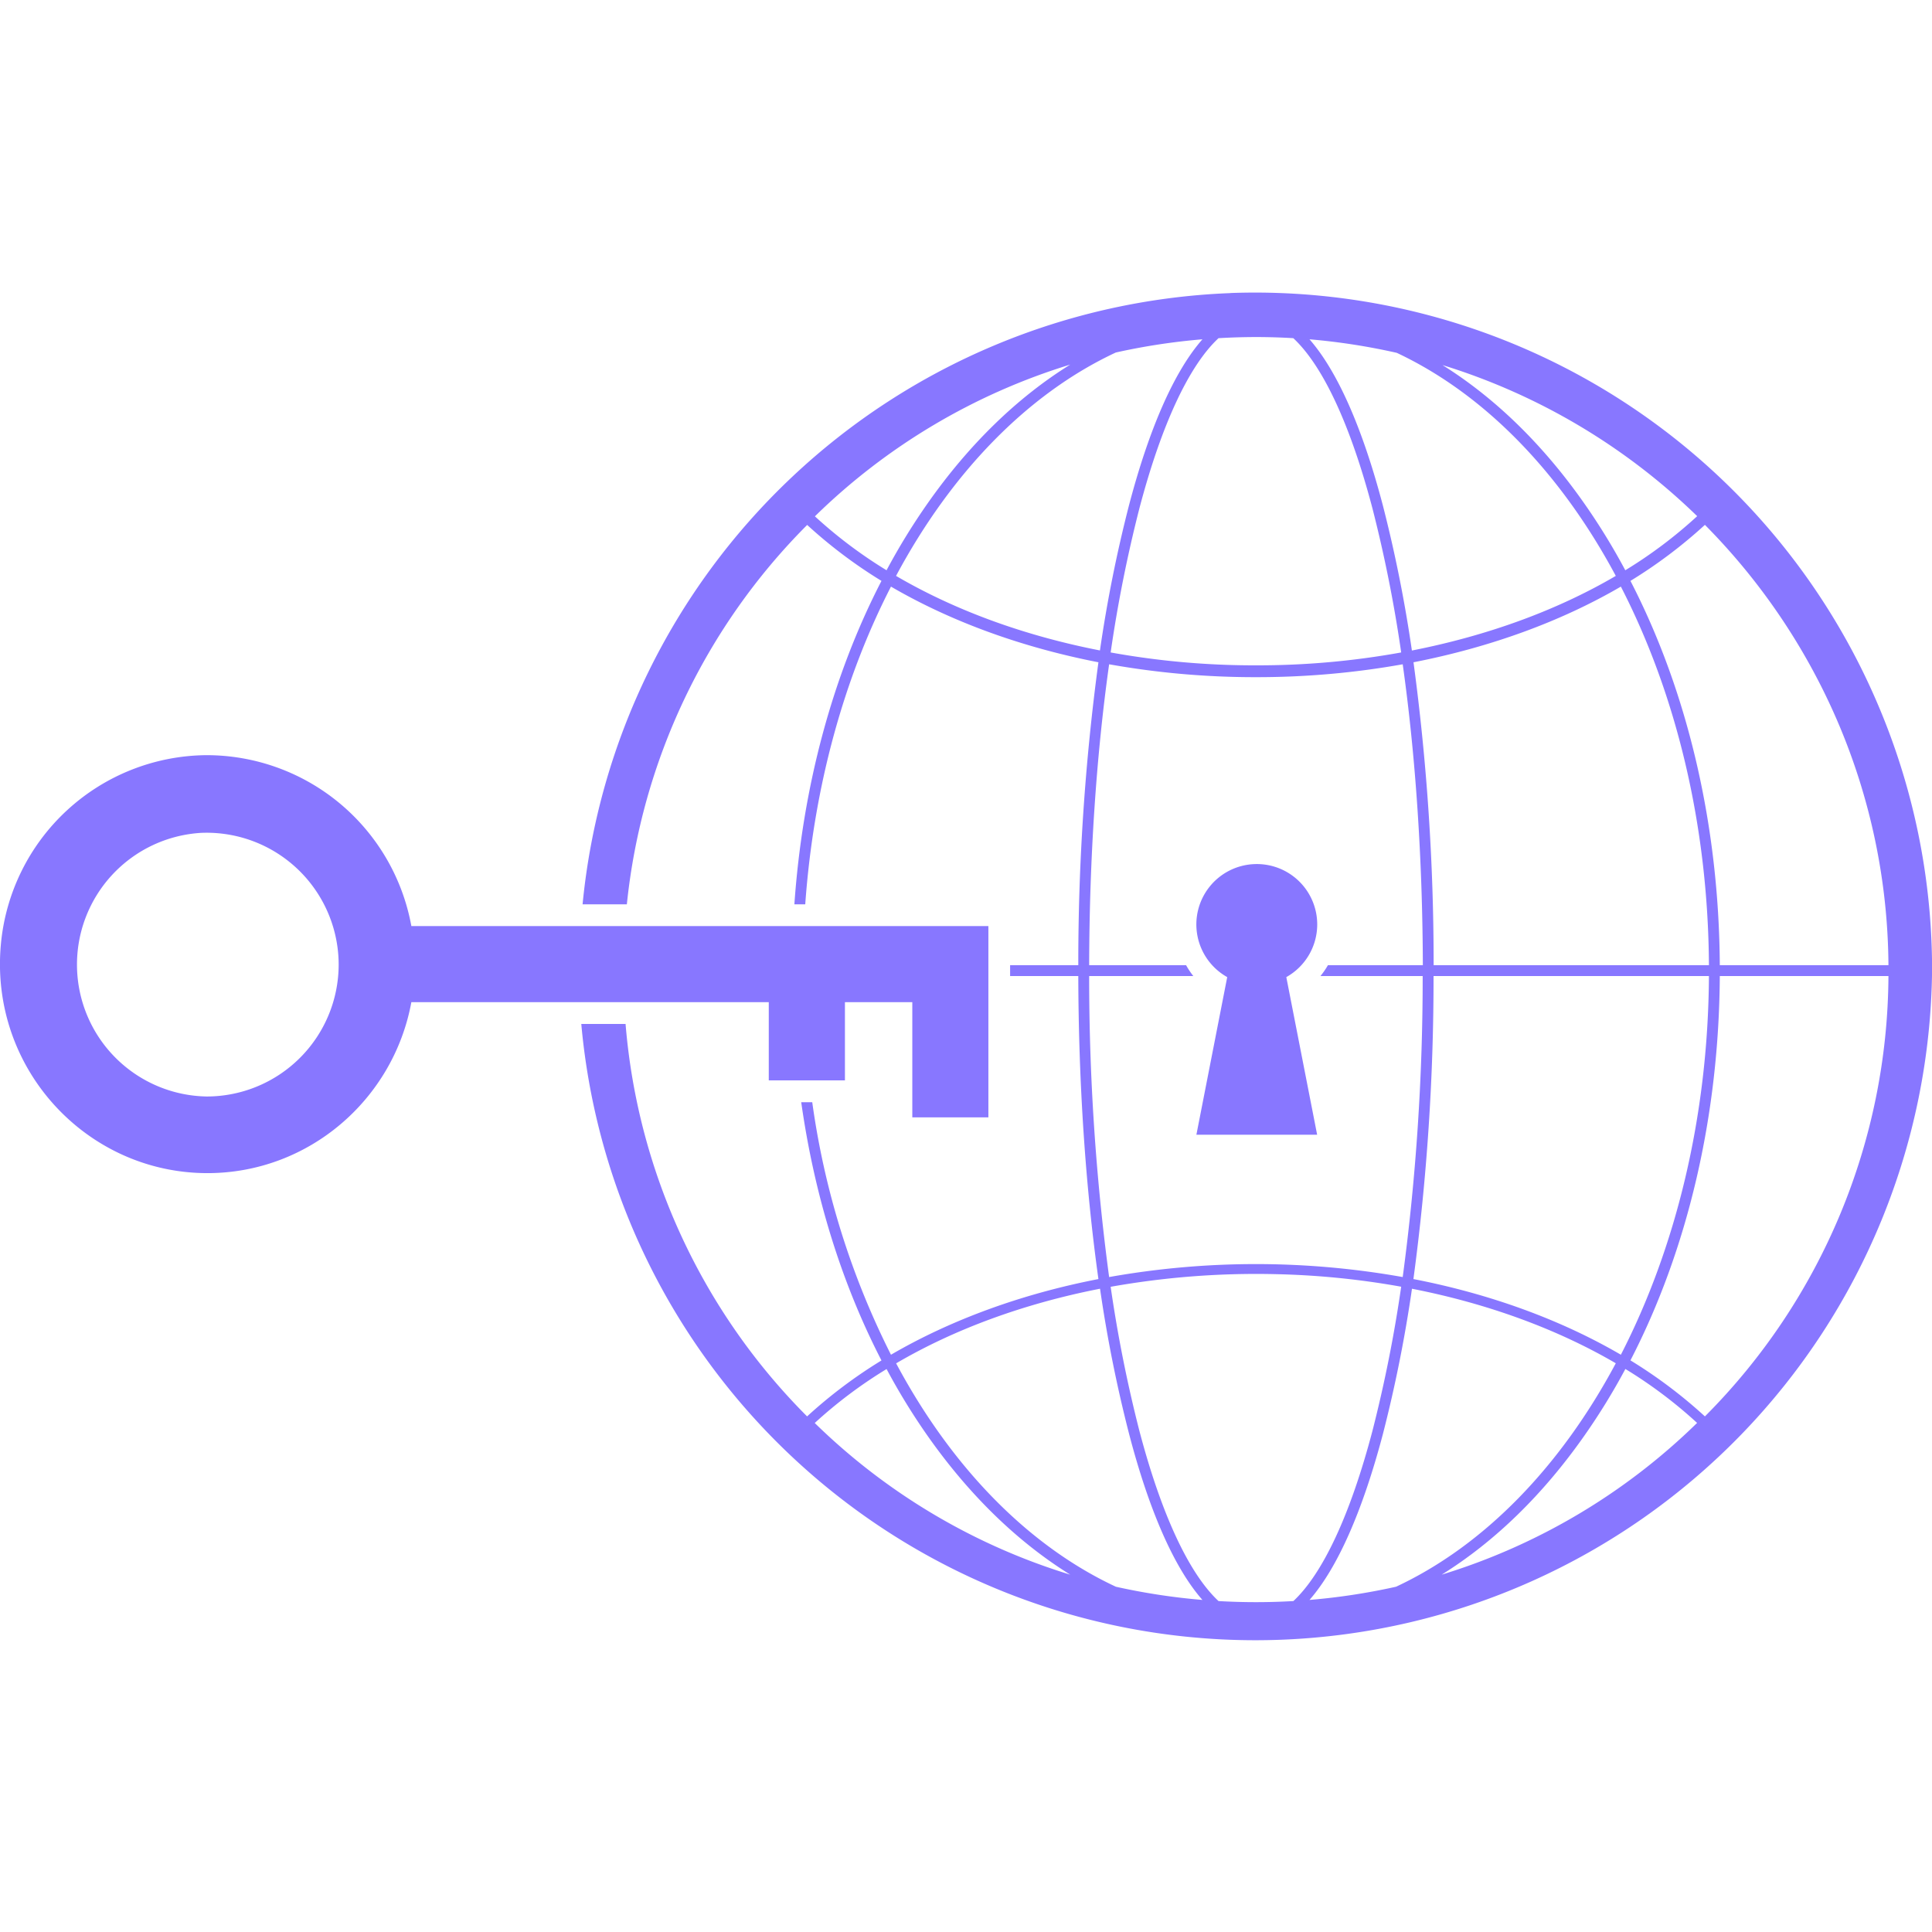 <svg xmlns="http://www.w3.org/2000/svg" width="128" height="128" viewBox="0 0 24 24"><path fill="#8877ff" d="M15.287 3.641a8.41 8.41 0 0 0-8.05 7.593h.55a7.8 7.8 0 0 1 2.24-4.713a6 6 0 0 0 .923.695c-.608 1.177-.98 2.556-1.082 4.018h.135c.105-1.467.485-2.819 1.065-3.947c.745.434 1.623.754 2.577.94a28 28 0 0 0-.25 3.763h-.847v.135h.847c.003 1.334.09 2.617.25 3.764c-.954.185-1.832.506-2.577.94a10 10 0 0 1-.978-3.137h-.137c.164 1.16.502 2.25.997 3.208a6 6 0 0 0-.924.695a7.8 7.8 0 0 1-2.255-4.875h-.55a8.407 8.407 0 0 0 16.78-.675a8.4 8.4 0 0 0-.69-3.333a8.41 8.41 0 0 0-8.025-5.072zm.315.546q.233 0 .464.014c.365.34.708 1.07.983 2.114a17 17 0 0 1 .357 1.79a10 10 0 0 1-1.804.16a10 10 0 0 1-1.805-.16a17 17 0 0 1 .357-1.79c.275-1.045.618-1.775.983-2.114a8 8 0 0 1 .465-.014m-.665.028c-.345.392-.658 1.093-.913 2.065a17 17 0 0 0-.36 1.8c-.939-.183-1.802-.498-2.533-.926c.686-1.283 1.635-2.264 2.73-2.775a8 8 0 0 1 1.076-.164m1.33 0a8 8 0 0 1 1.084.168c1.092.513 2.037 1.492 2.721 2.771c-.73.428-1.594.743-2.533.927a17 17 0 0 0-.36-1.8c-.255-.972-.568-1.673-.912-2.066m-2.972.314c-.655.407-1.257.989-1.776 1.73a8 8 0 0 0-.506.825a5.7 5.7 0 0 1-.89-.67a7.8 7.8 0 0 1 3.172-1.885m4.624.006a7.86 7.86 0 0 1 3.164 1.877a5.7 5.7 0 0 1-.893.672a8 8 0 0 0-.506-.825c-.516-.738-1.115-1.318-1.765-1.724m3.26 1.985a7.9 7.9 0 0 1 1.638 2.419a7.8 7.8 0 0 1 .642 3.051h-2.095c-.01-1.74-.398-3.396-1.11-4.774a6 6 0 0 0 .925-.696m-1.044.767c.68 1.32 1.084 2.945 1.094 4.703h-3.42a28 28 0 0 0-.25-3.763c.953-.186 1.832-.506 2.576-.94m-6.357.965a10.3 10.3 0 0 0 1.824.16a10.3 10.3 0 0 0 1.823-.16c.16 1.138.246 2.413.25 3.738h-1.179a1 1 0 0 1-.093.135h1.27a28 28 0 0 1-.248 3.739a10.4 10.4 0 0 0-3.647 0a28 28 0 0 1-.248-3.739h1.294a1 1 0 0 1-.09-.135H13.53c.003-1.325.088-2.6.248-3.738M2.558 9.381a2.585 2.585 0 0 0-2.547 2.35c-.142 1.541 1.064 2.842 2.566 2.842c1.26 0 2.312-.917 2.533-2.124h4.44v.972h.946v-.972h.837v1.431h.945v-2.376H5.11a2.586 2.586 0 0 0-2.552-2.123m-.058.965a1.64 1.64 0 0 1 1.707 1.637a1.64 1.64 0 0 1-1.639 1.638a1.639 1.639 0 0 1-.068-3.275m13.09.388a.75.75 0 0 0-.345 1.404l-.383 1.958h1.5l-.383-1.958a.75.75 0 0 0 .384-.654a.75.75 0 0 0-.773-.75m2.218 1.391h3.421c-.01 1.758-.415 3.384-1.094 4.704c-.744-.434-1.623-.755-2.577-.94a28 28 0 0 0 .25-3.764m3.556 0h2.095a7.8 7.8 0 0 1-2.28 5.47a6 6 0 0 0-.925-.696c.712-1.378 1.1-3.033 1.11-4.774m-5.52 3.703a10 10 0 0 1 1.562.156a17 17 0 0 1-.357 1.791c-.275 1.045-.618 1.774-.982 2.114a8 8 0 0 1-.93 0c-.365-.34-.708-1.07-.983-2.114a17 17 0 0 1-.357-1.79a10.3 10.3 0 0 1 2.048-.157zm1.695.181c.94.184 1.803.5 2.533.926c-.686 1.284-1.635 2.265-2.73 2.776a8 8 0 0 1-1.075.164c.344-.393.657-1.094.913-2.065a17 17 0 0 0 .36-1.8zm-3.874 0a17 17 0 0 0 .36 1.8c.254.973.567 1.674.912 2.066a8 8 0 0 1-1.075-.164c-1.096-.511-2.045-1.492-2.73-2.775c.73-.428 1.593-.743 2.533-.927m-2.652.997a8 8 0 0 0 .506.825c.52.741 1.121 1.323 1.776 1.73a7.8 7.8 0 0 1-3.174-1.884a5.7 5.7 0 0 1 .892-.67zm9.178 0a5.7 5.7 0 0 1 .891.67a7.8 7.8 0 0 1-3.173 1.885c.654-.407 1.256-.989 1.775-1.73a8 8 0 0 0 .507-.825"/></svg>